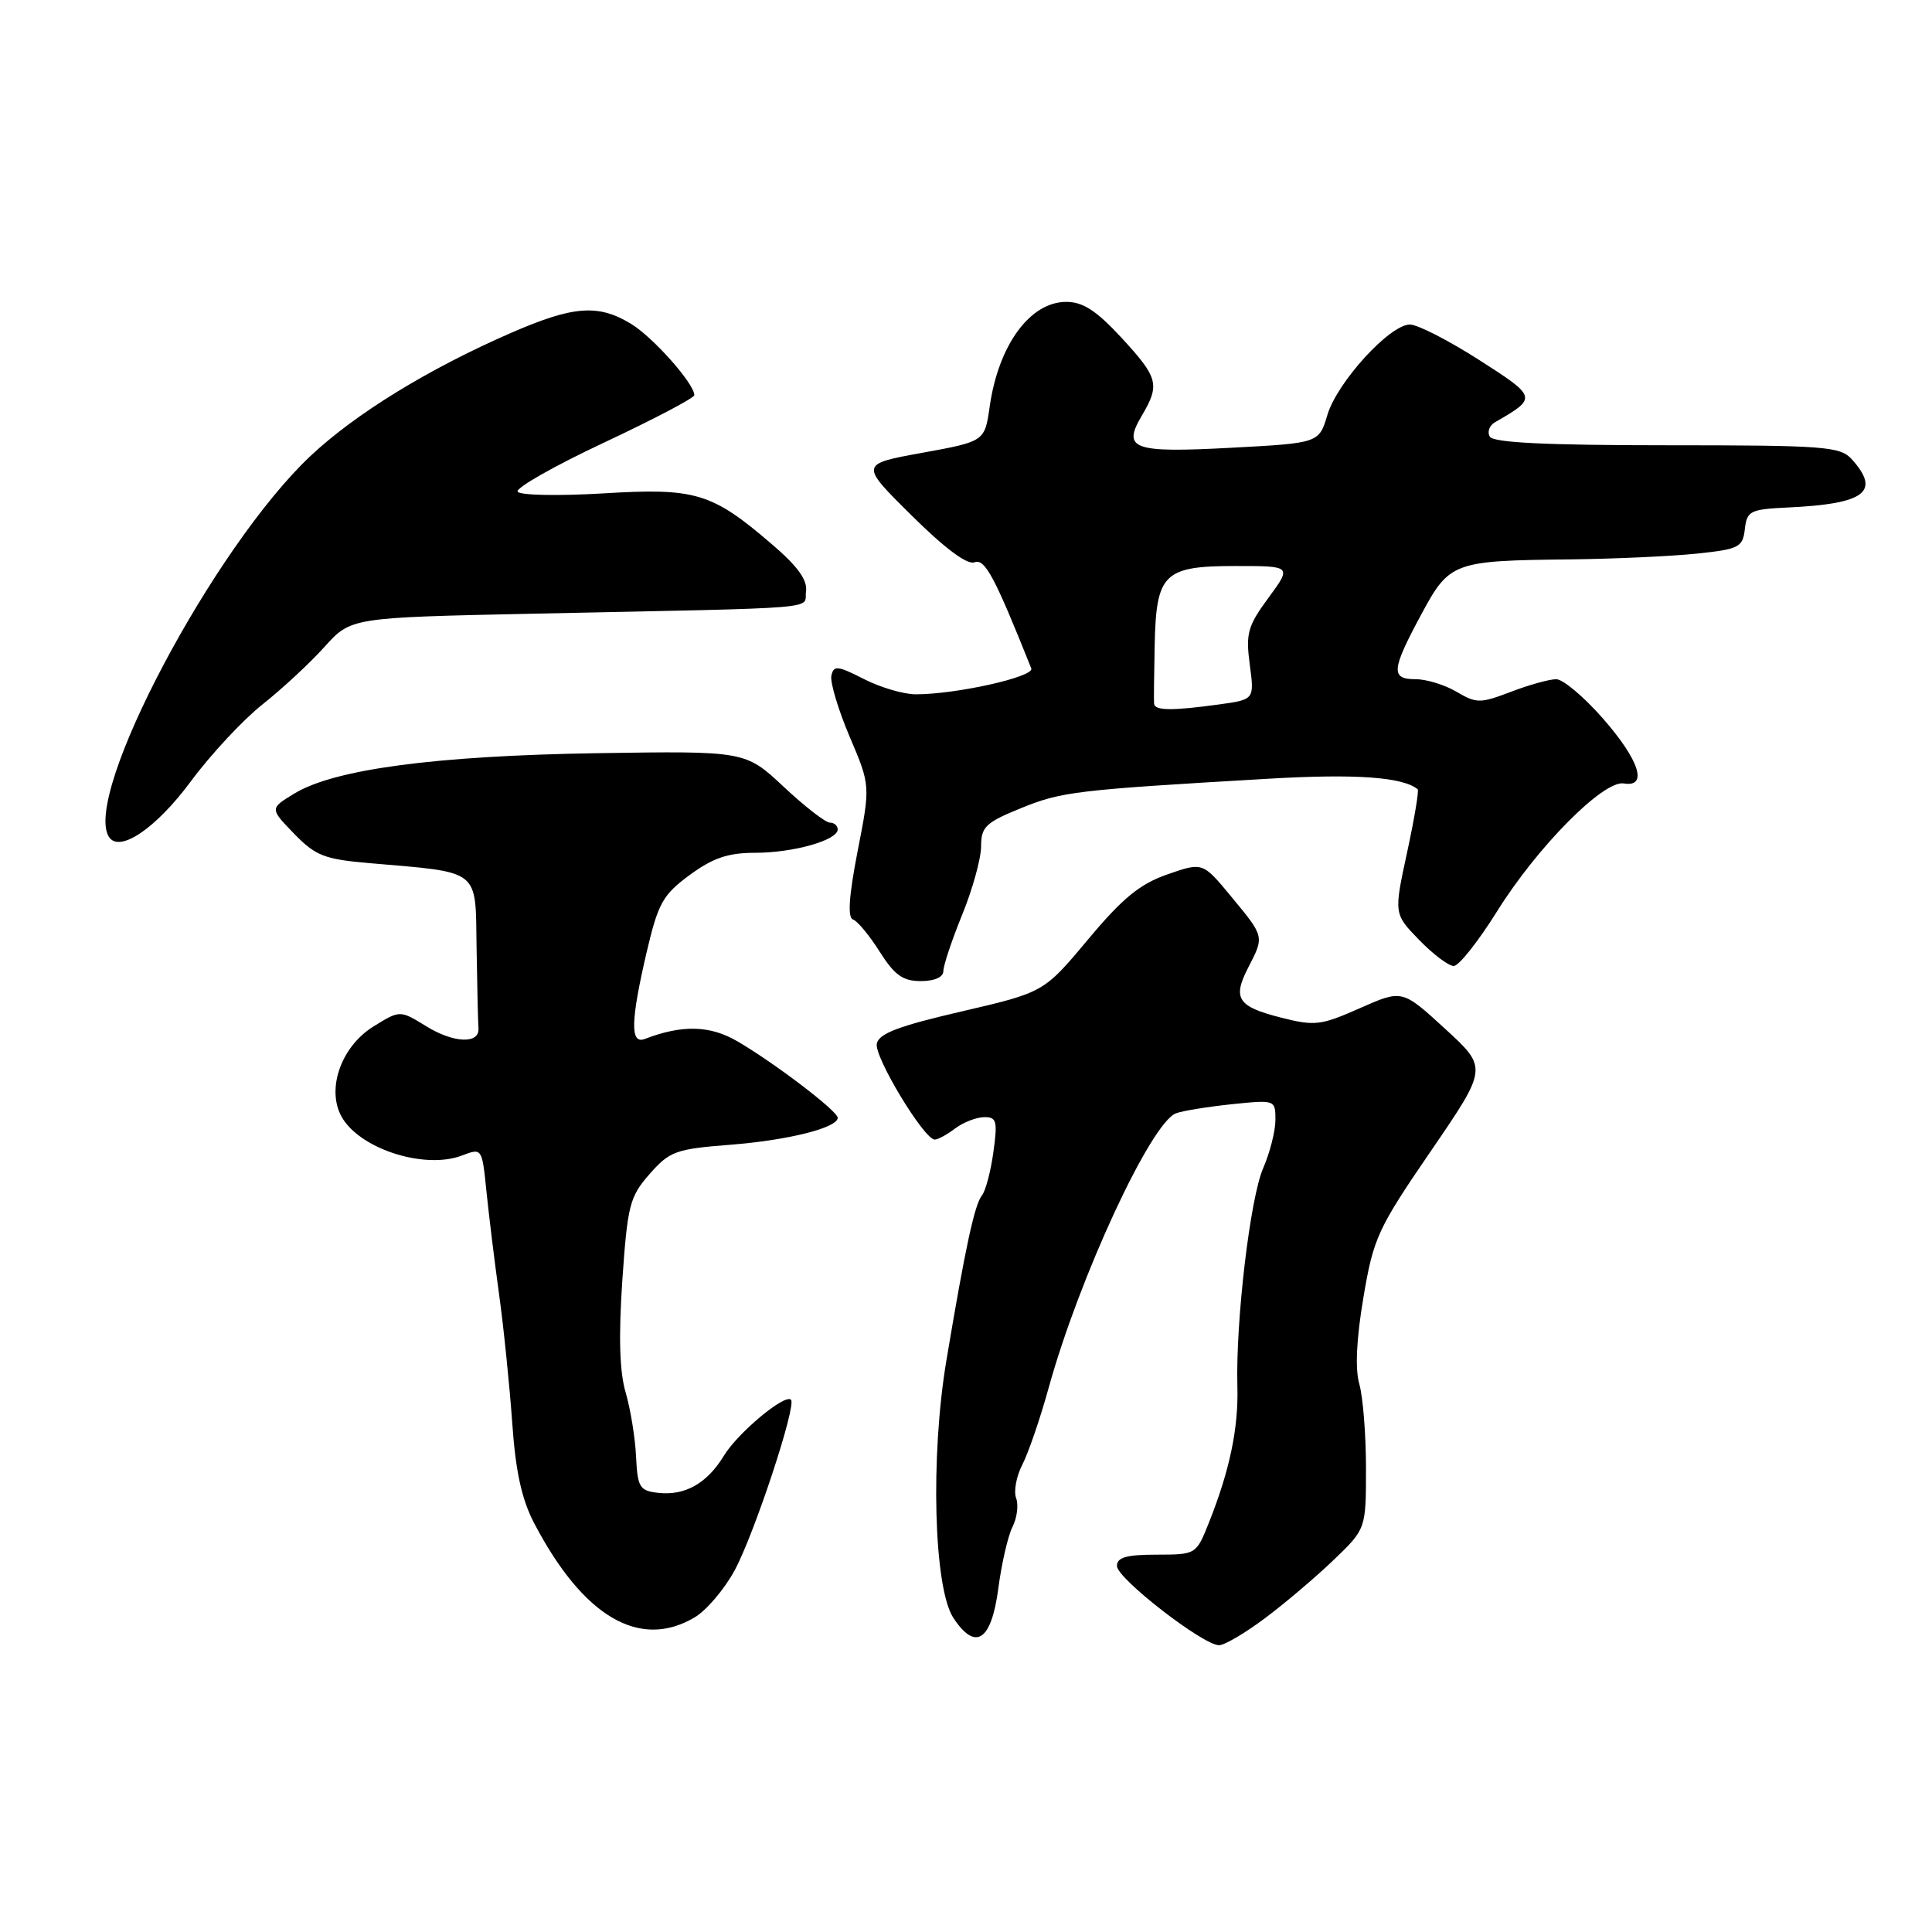 <?xml version="1.0" encoding="UTF-8" standalone="no"?>
<!DOCTYPE svg PUBLIC "-//W3C//DTD SVG 1.1//EN" "http://www.w3.org/Graphics/SVG/1.1/DTD/svg11.dtd" >
<svg xmlns="http://www.w3.org/2000/svg" xmlns:xlink="http://www.w3.org/1999/xlink" version="1.1" viewBox="0 0 256 256">
 <g >
 <path fill="currentColor"
d=" M 167.67 214.38 C 170.33 212.39 174.41 208.92 176.75 206.67 C 181.00 202.58 181.00 202.58 181.00 194.54 C 181.00 190.11 180.60 185.10 180.12 183.41 C 179.54 181.40 179.73 177.42 180.66 171.92 C 181.99 164.03 182.55 162.81 189.61 152.50 C 197.14 141.50 197.14 141.50 191.47 136.31 C 185.80 131.11 185.80 131.11 180.19 133.59 C 174.99 135.89 174.22 135.98 169.67 134.82 C 163.96 133.36 163.28 132.29 165.43 128.14 C 167.53 124.07 167.55 124.12 163.18 118.85 C 159.37 114.23 159.37 114.23 154.69 115.86 C 151.02 117.14 148.73 119.02 144.16 124.50 C 138.31 131.49 138.31 131.49 127.42 134.02 C 119.05 135.96 116.44 136.95 116.18 138.30 C 115.84 140.07 122.45 151.00 123.86 151.00 C 124.28 151.00 125.49 150.34 126.56 149.53 C 127.63 148.72 129.35 148.05 130.39 148.03 C 132.06 148.00 132.20 148.53 131.63 152.65 C 131.28 155.21 130.60 157.79 130.11 158.40 C 129.14 159.60 127.90 165.34 125.41 180.22 C 123.26 193.01 123.73 210.41 126.32 214.37 C 129.25 218.83 131.36 217.45 132.28 210.49 C 132.71 207.19 133.56 203.52 134.16 202.32 C 134.77 201.12 134.98 199.40 134.64 198.50 C 134.30 197.61 134.67 195.61 135.47 194.06 C 136.27 192.51 137.84 187.93 138.96 183.87 C 143.01 169.25 152.49 148.79 155.82 147.52 C 156.65 147.20 159.96 146.66 163.17 146.32 C 168.98 145.72 169.00 145.73 169.00 148.39 C 169.00 149.86 168.27 152.74 167.38 154.78 C 165.65 158.74 163.72 175.09 163.96 183.69 C 164.12 189.22 162.94 194.85 160.19 201.75 C 158.50 205.99 158.49 205.99 153.25 206.00 C 149.25 206.00 148.00 206.36 148.00 207.50 C 148.00 209.15 159.41 218.00 161.53 218.00 C 162.26 218.00 165.02 216.37 167.67 214.38 Z  M 92.03 214.32 C 93.60 213.40 95.99 210.58 97.35 208.07 C 99.96 203.23 105.57 186.24 104.81 185.47 C 103.99 184.66 97.77 189.85 95.92 192.89 C 93.69 196.56 90.75 198.22 87.20 197.81 C 84.75 197.53 84.48 197.08 84.28 193.00 C 84.17 190.53 83.54 186.70 82.90 184.50 C 82.09 181.77 81.96 177.07 82.46 169.67 C 83.15 159.69 83.43 158.58 86.07 155.57 C 88.73 152.55 89.53 152.25 96.72 151.69 C 104.44 151.09 111.00 149.44 111.00 148.11 C 111.00 147.23 102.72 140.91 97.73 137.99 C 94.09 135.86 90.40 135.76 85.43 137.67 C 83.49 138.41 83.56 135.28 85.68 126.19 C 87.21 119.66 87.82 118.57 91.39 115.94 C 94.47 113.68 96.47 113.00 100.05 113.00 C 105.12 113.00 111.00 111.34 111.00 109.90 C 111.00 109.41 110.53 109.00 109.96 109.00 C 109.38 109.00 106.63 106.86 103.84 104.25 C 98.76 99.50 98.76 99.50 79.13 99.80 C 57.72 100.14 44.30 101.92 39.00 105.15 C 35.74 107.13 35.74 107.13 38.96 110.46 C 41.80 113.39 42.98 113.85 48.84 114.36 C 63.85 115.66 62.98 114.98 63.15 125.61 C 63.23 130.77 63.34 135.56 63.40 136.24 C 63.57 138.36 60.13 138.24 56.49 135.99 C 53.00 133.84 53.00 133.84 49.52 135.99 C 45.04 138.75 43.10 144.70 45.48 148.33 C 48.16 152.42 56.42 154.93 61.19 153.12 C 63.87 152.10 63.87 152.10 64.45 157.80 C 64.77 160.93 65.52 167.10 66.13 171.50 C 66.74 175.90 67.52 183.55 67.87 188.50 C 68.33 195.06 69.13 198.69 70.81 201.89 C 77.30 214.25 84.76 218.62 92.03 214.32 Z  M 125.00 128.67 C 125.00 127.94 126.12 124.58 127.50 121.19 C 128.88 117.81 130.00 113.73 130.00 112.14 C 130.00 109.56 130.61 108.98 135.35 107.06 C 140.69 104.89 142.59 104.67 168.00 103.19 C 179.58 102.51 185.85 102.95 187.85 104.58 C 188.04 104.74 187.41 108.51 186.44 112.98 C 184.69 121.09 184.69 121.09 188.04 124.54 C 189.88 126.44 191.95 128.00 192.63 128.00 C 193.30 128.00 195.89 124.73 198.38 120.74 C 203.71 112.20 212.47 103.36 215.16 103.81 C 218.40 104.36 217.24 100.74 212.42 95.23 C 209.90 92.35 207.11 90.00 206.21 90.00 C 205.30 90.00 202.60 90.75 200.20 91.67 C 196.13 93.22 195.65 93.22 193.01 91.67 C 191.46 90.75 189.02 90.00 187.60 90.00 C 184.26 90.00 184.35 88.81 188.28 81.50 C 192.07 74.45 192.49 74.29 208.10 74.12 C 213.94 74.05 221.45 73.71 224.80 73.36 C 230.43 72.77 230.92 72.53 231.20 70.11 C 231.48 67.69 231.89 67.48 237.00 67.24 C 247.16 66.76 249.25 65.15 245.35 60.83 C 243.83 59.16 241.71 59.00 220.90 59.00 C 205.02 59.00 197.91 58.66 197.42 57.87 C 197.03 57.25 197.34 56.38 198.11 55.94 C 203.73 52.70 203.71 52.64 195.95 47.67 C 191.93 45.10 187.83 43.00 186.82 43.00 C 184.16 43.00 177.19 50.63 175.89 54.97 C 174.77 58.71 174.77 58.71 163.16 59.33 C 150.10 60.03 148.67 59.52 151.29 55.09 C 153.73 50.96 153.49 50.06 148.60 44.75 C 145.28 41.16 143.50 40.00 141.28 40.00 C 136.49 40.00 132.30 45.72 131.14 53.87 C 130.48 58.49 130.48 58.49 122.20 60.00 C 113.92 61.50 113.92 61.50 120.78 68.29 C 125.19 72.66 128.16 74.87 129.12 74.51 C 130.50 73.98 131.78 76.38 136.65 88.57 C 137.09 89.68 126.72 92.00 121.35 92.00 C 119.74 92.00 116.64 91.09 114.46 89.97 C 110.97 88.19 110.46 88.14 110.16 89.54 C 109.98 90.41 111.07 94.04 112.58 97.61 C 115.34 104.09 115.34 104.09 113.64 112.78 C 112.48 118.75 112.29 121.60 113.03 121.84 C 113.62 122.04 115.21 123.96 116.56 126.10 C 118.53 129.21 119.63 130.00 122.01 130.00 C 123.83 130.00 125.00 129.48 125.00 128.67 Z  M 25.29 103.53 C 27.91 99.99 32.18 95.40 34.78 93.34 C 37.38 91.28 41.08 87.85 43.00 85.71 C 46.50 81.83 46.50 81.83 70.50 81.32 C 110.14 80.49 106.46 80.79 106.80 78.37 C 107.02 76.87 105.71 75.05 102.30 72.13 C 94.30 65.26 92.19 64.63 79.87 65.38 C 73.97 65.73 68.89 65.63 68.59 65.15 C 68.29 64.67 73.44 61.74 80.03 58.65 C 86.61 55.56 92.00 52.73 92.00 52.36 C 92.00 50.84 86.55 44.70 83.63 42.92 C 79.28 40.26 75.96 40.51 67.67 44.13 C 56.75 48.89 47.08 54.83 41.12 60.44 C 28.33 72.49 10.96 105.28 14.42 110.87 C 15.79 113.08 20.65 109.80 25.29 103.53 Z  M 152.92 93.25 C 152.88 92.84 152.92 89.35 153.00 85.50 C 153.20 75.97 154.19 75.00 163.74 75.00 C 171.17 75.00 171.17 75.00 168.08 79.21 C 165.33 82.94 165.05 83.93 165.60 88.06 C 166.22 92.70 166.22 92.70 161.47 93.35 C 155.28 94.20 153.02 94.17 152.92 93.25 Z "/>
</g>
</svg>